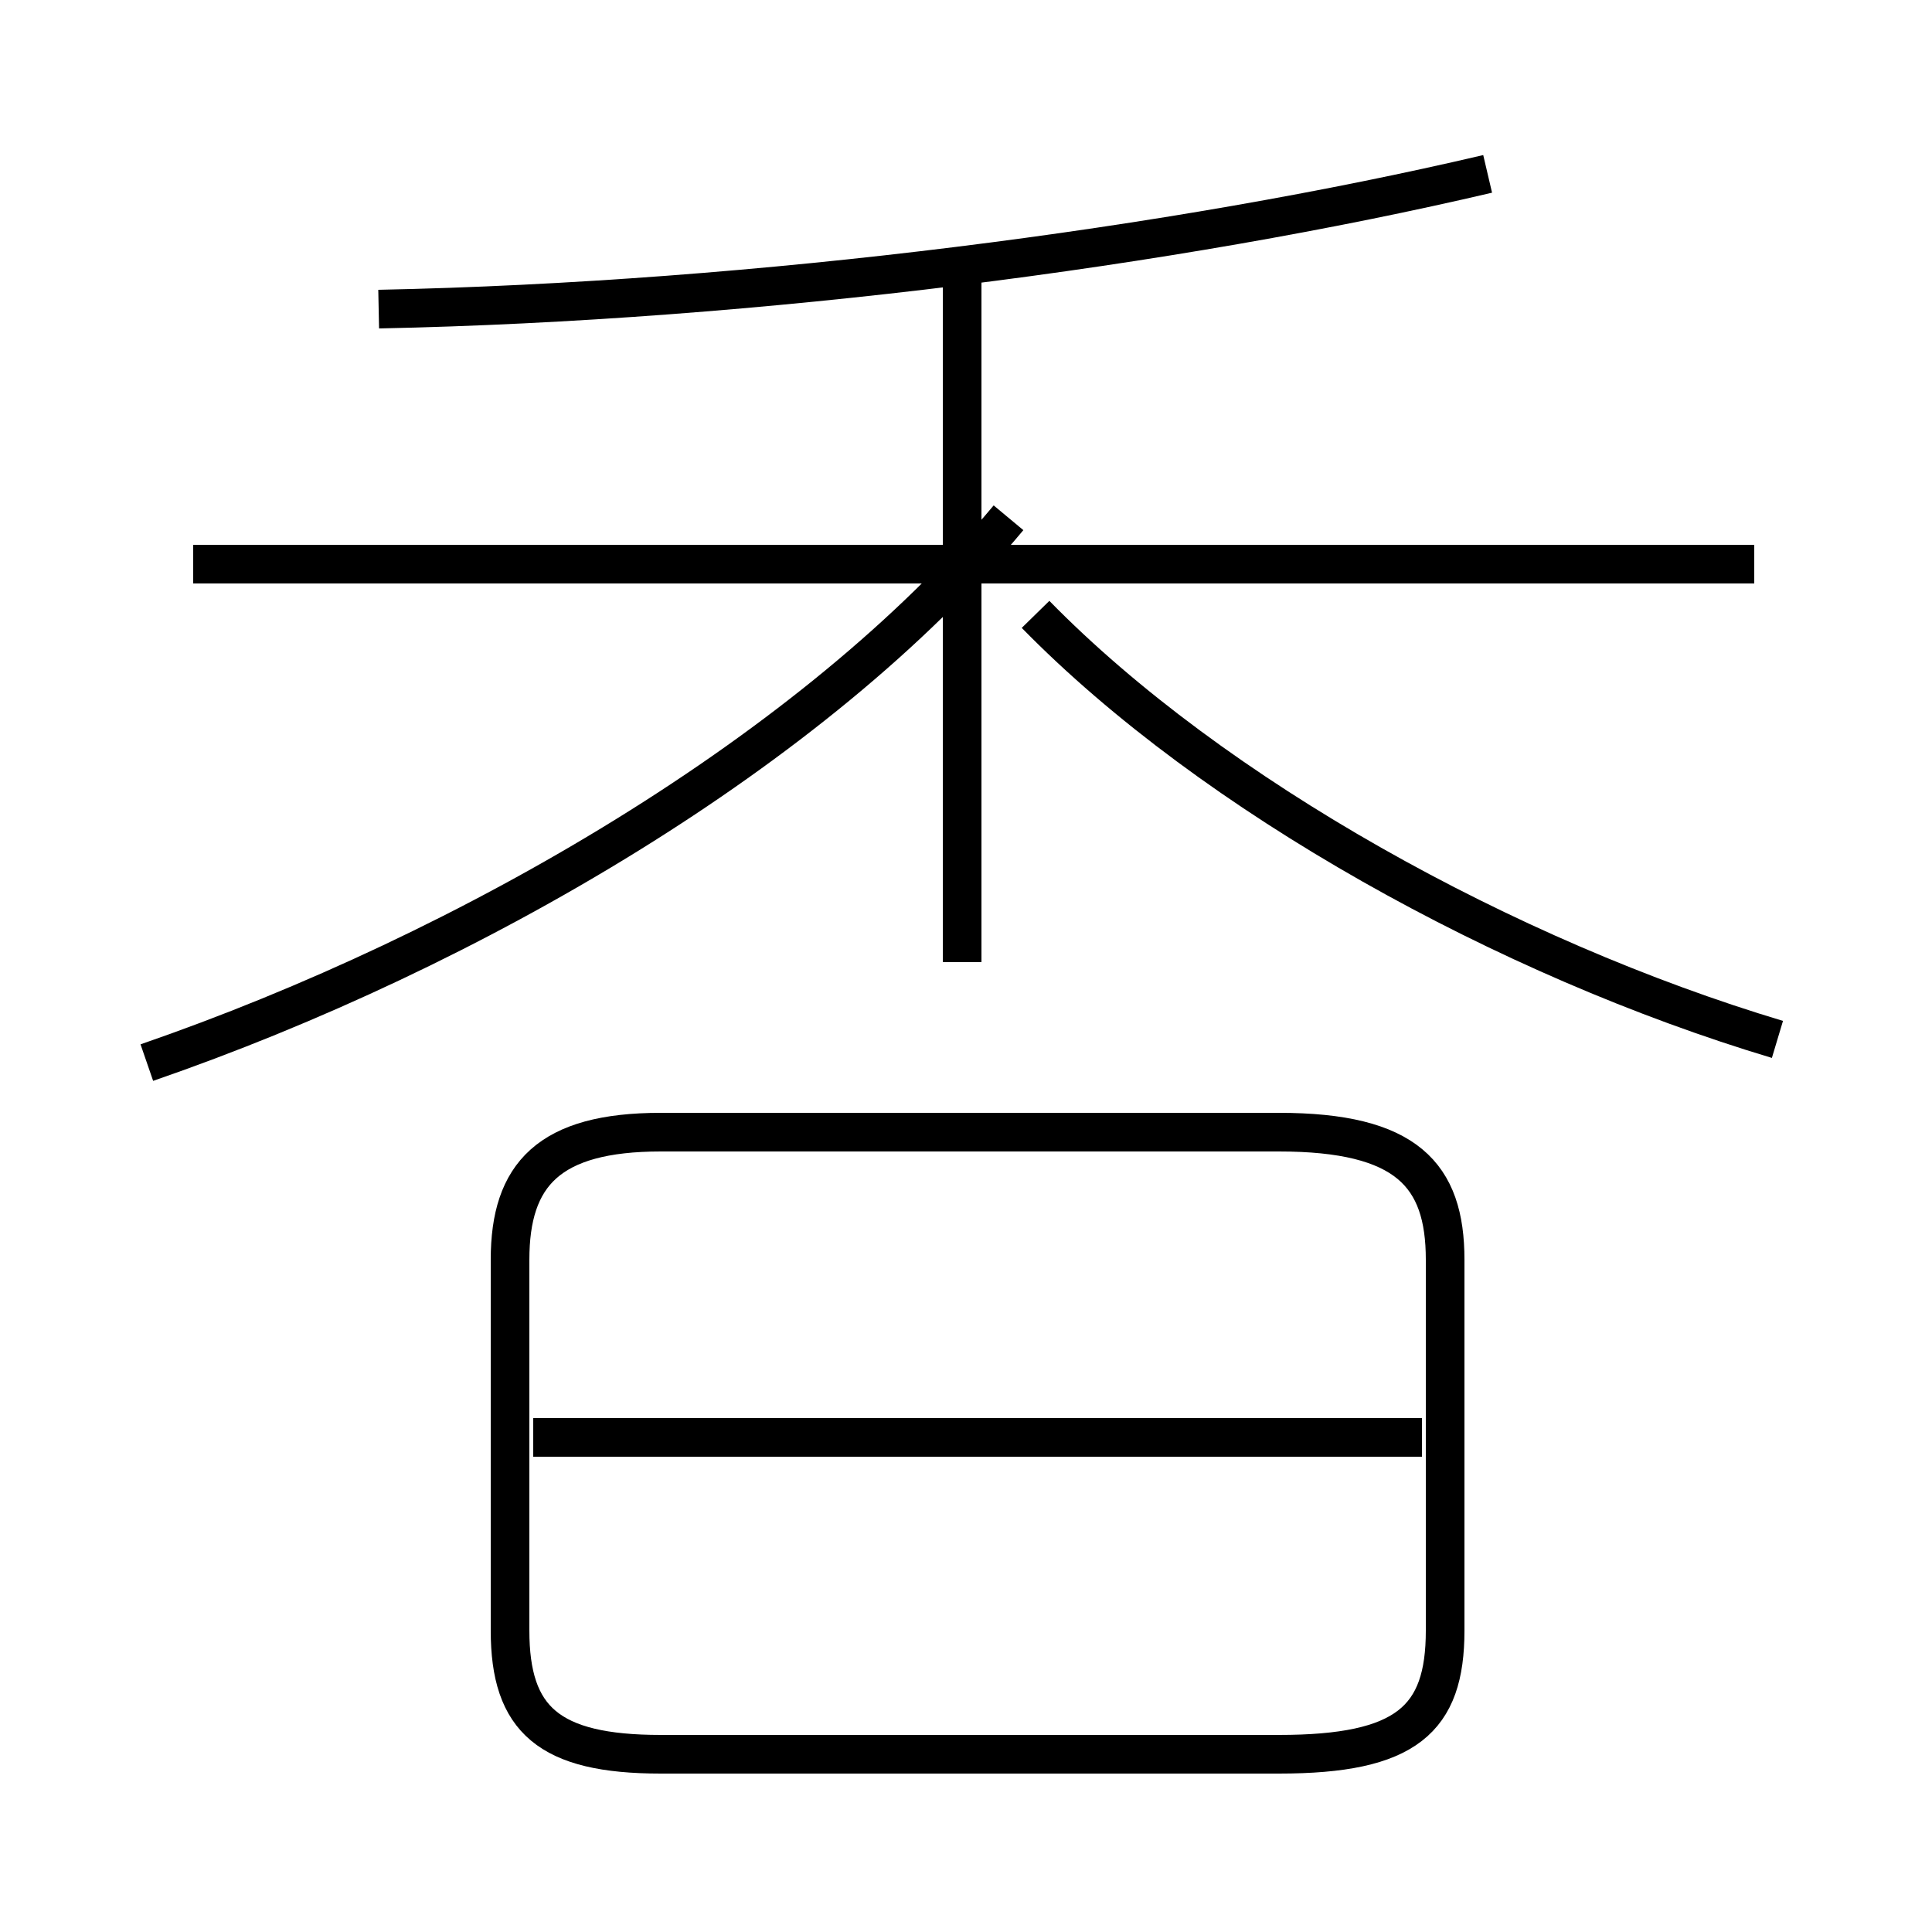 <?xml version='1.0' encoding='utf8'?>
<svg viewBox="0.0 -6.0 50.0 50.0" version="1.1" xmlns="http://www.w3.org/2000/svg">
<rect x="0.0" y="-6.0" width="50.0" height="50.0" fill="#808080" stroke="none"/>
<rect x="-1000" y="-1000" width="2000" height="2000" stroke="white" fill="white"/>
<g style="fill:white;stroke:#000000;  stroke-width:1">
<path d="M 17.1 1.4 L 33.1 1.4 C 36.4 1.4 37.4 0.5 37.4 -1.8 L 37.4 -11.4 C 37.4 -13.6 36.4 -14.7 33.1 -14.7 L 17.1 -14.7 C 14.2 -14.7 13.2 -13.6 13.2 -11.4 L 13.2 -1.8 C 13.2 0.5 14.2 1.4 17.1 1.4 Z M 36.8 -6.8 L 13.8 -6.8 M 3.8 -16.5 C 12.2 -19.4 21.1 -24.6 26.1 -30.6 M 24.9 -19.1 L 24.9 -36.9 M 45.4 -29.4 L 5.0 -29.4 M 46.0 -17.1 C 39.0 -19.2 31.4 -23.4 26.8 -28.1 M 9.8 -36.0 C 19.6 -36.2 30.4 -37.6 38.5 -39.5" transform="translate(0.0, 38.0)" />
</g>
</svg>